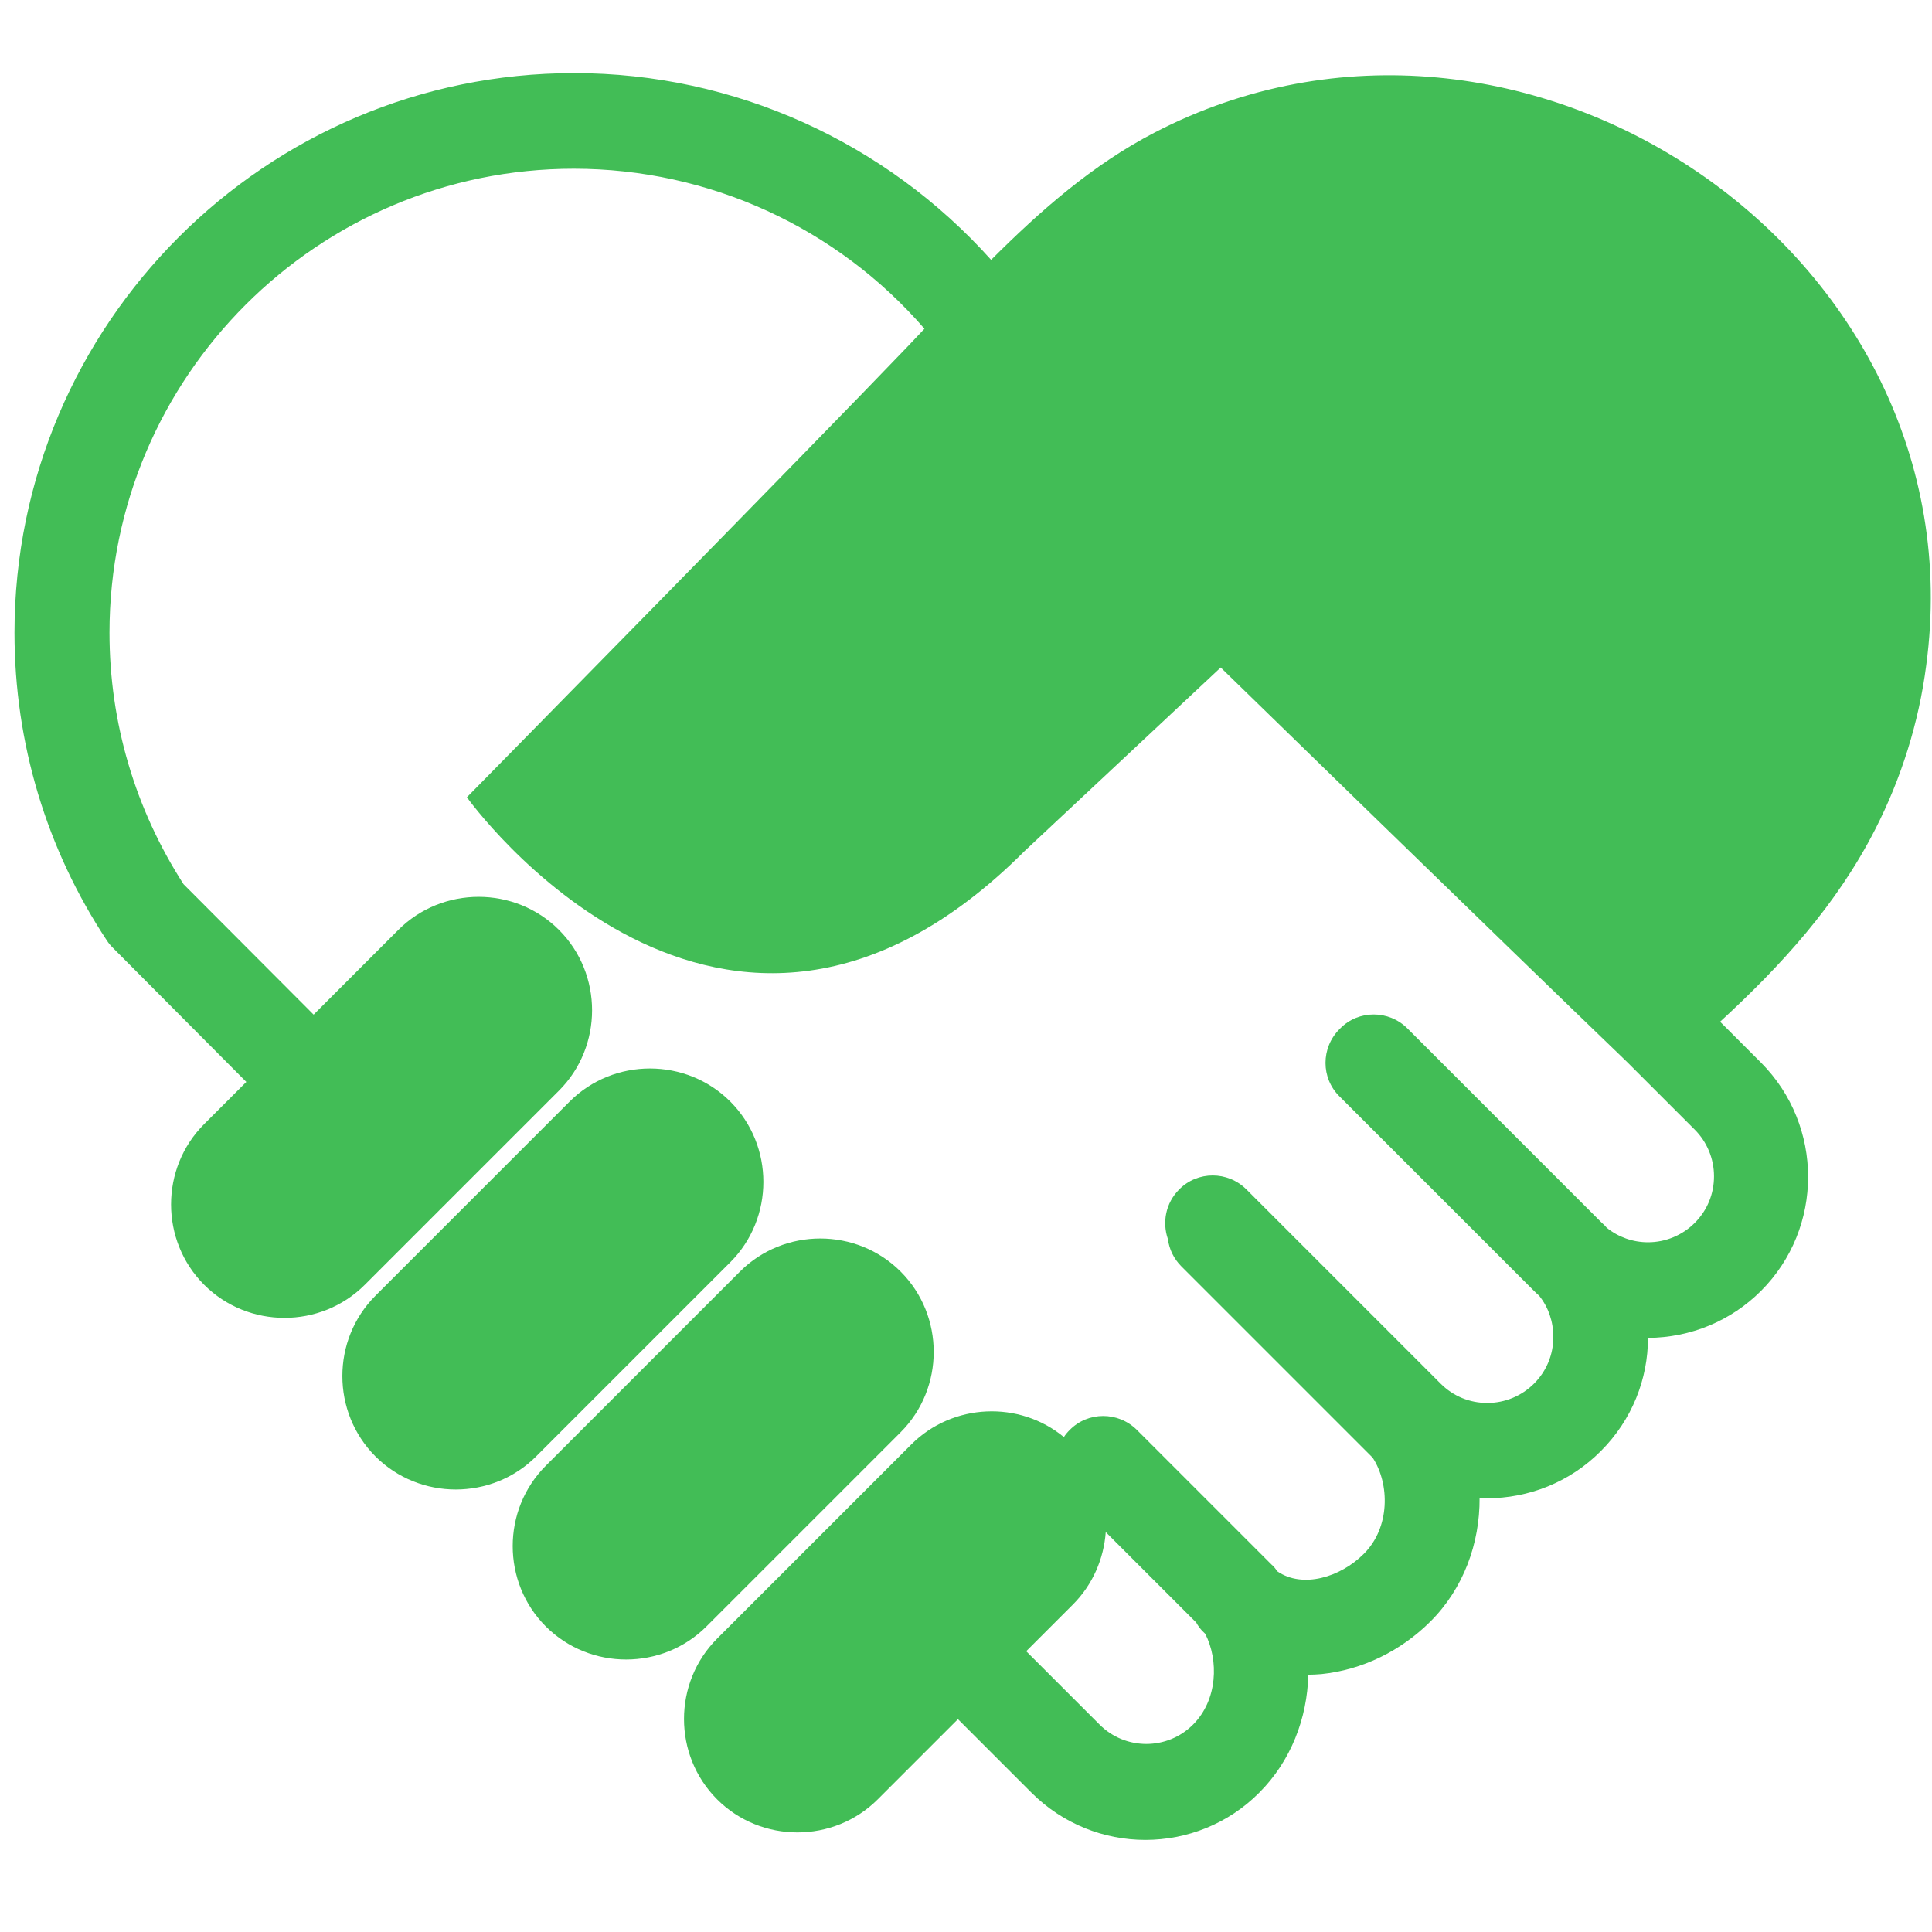 <?xml version="1.0" standalone="no"?><!DOCTYPE svg PUBLIC "-//W3C//DTD SVG 1.1//EN" "http://www.w3.org/Graphics/SVG/1.1/DTD/svg11.dtd"><svg t="1487665300716" class="icon" style="" viewBox="0 0 1024 1024" version="1.1" xmlns="http://www.w3.org/2000/svg" p-id="9910" xmlns:xlink="http://www.w3.org/1999/xlink" width="200" height="200"><defs><style type="text/css"></style></defs><path d="M611.84 70.315c-32.597 16.896-60.416 41.301-86.528 67.413-55.979-62.464-136.021-98.987-221.013-98.987-163.499 0-296.619 133.12-296.619 296.619 0 58.368 16.896 114.688 48.981 163.157 0.853 1.365 2.048 2.731 3.243 3.925L130.56 573.44c0 0 0 0 0 0l-22.357 22.357c-23.381 23.381-23.381 61.781 0 85.163l0 0c23.381 23.381 61.781 23.381 85.163 0l102.912-102.912c23.381-23.381 23.381-61.781 0-85.163l0 0c-23.381-23.381-61.781-23.381-85.163 0l-44.885 44.885c0 0 0 0 0 0L97.28 468.651c-25.6-39.765-39.253-85.675-39.253-133.291C58.027 199.68 168.448 89.429 304.128 89.429c71.851 0 139.435 31.232 185.856 84.821-3.072 3.243-5.973 6.315-9.045 9.557C432.299 234.667 247.467 422.571 247.467 422.571s134.997 189.269 295.595 28.501l103.936-97.28c0 0 143.019 139.435 215.552 209.237l35.669 35.669c6.485 6.485 10.24 15.36 10.24 24.747 0 9.387-3.584 18.091-10.24 24.747-6.485 6.485-15.36 10.24-24.747 10.24-8.021 0-15.701-2.731-21.845-7.68-0.853-1.024-1.707-1.877-2.731-2.731l-102.912-102.912c-9.899-9.899-25.941-9.899-35.669 0 0 0 0 0.171-0.171 0.171 0 0 0 0-0.171 0.171-9.899 9.899-9.899 25.941 0 35.669l102.912 102.912c0.853 0.853 1.877 1.877 2.901 2.731 4.949 6.144 7.509 13.824 7.509 21.845 0 9.387-3.584 18.091-10.24 24.747-6.485 6.485-15.36 10.24-24.747 10.24-9.387 0-18.091-3.584-24.747-10.24l-102.912-102.912c-9.899-9.899-25.941-9.899-35.669 0-7.168 7.168-9.045 17.408-5.973 26.283 0.683 5.291 3.072 10.411 7.168 14.507l101.376 101.376c9.045 13.824 9.387 37.035-4.779 51.029-12.288 12.288-32.256 18.432-45.739 9.216-0.171-0.171-0.341-0.512-0.512-0.683-0.683-1.024-1.536-2.048-2.56-2.901l-71.339-71.339c-9.899-9.899-25.941-9.899-35.669 0-1.195 1.195-2.219 2.389-3.072 3.755-23.552-19.456-58.88-18.091-80.896 3.925l-102.912 102.912c-23.381 23.381-23.381 61.781 0 85.163l0 0c23.381 23.381 61.781 23.381 85.163 0l42.496-42.496 38.912 38.912c16.725 16.725 38.571 25.088 60.416 25.088 21.845 0 43.861-8.363 60.416-25.088 16.725-16.725 25.429-39.424 25.941-62.464 2.389 0 4.608-0.171 6.997-0.341 21.504-2.219 41.984-12.117 57.856-27.989 17.408-17.408 26.112-41.301 25.941-65.365 1.365 0 2.56 0.171 3.925 0.171 21.845 0 43.861-8.363 60.416-25.088 16.555-16.555 24.917-38.229 24.917-59.904 22.699-0.171 44.032-9.045 59.904-24.917 33.28-33.28 33.28-87.552 0-121.003l-21.675-21.675c32.256-29.696 61.611-61.611 82.261-102.059 13.824-27.136 23.04-56.491 26.965-86.699C1050.453 133.632 806.059-30.549 611.84 70.315zM632.32 914.091c-13.653 13.653-35.84 13.653-49.493 0l-38.912-38.912 24.747-24.747c10.581-10.581 16.384-24.405 17.408-38.4l47.957 47.957c1.024 1.877 2.389 3.755 4.096 5.291 0.171 0.171 0.512 0.512 0.683 0.683C645.973 879.957 645.461 900.949 632.32 914.091z" p-id="9911" fill="#42bd56"></path><path d="M387.072 669.013c23.381-23.381 23.381-61.781 0-85.163l0 0c-23.381-23.381-61.781-23.381-85.163 0l-102.912 102.912c-23.381 23.381-23.381 61.781 0 85.163l0 0c23.381 23.381 61.781 23.381 85.163 0L387.072 669.013z" p-id="9912" fill="#42bd56"></path><path d="M477.355 759.125c23.381-23.381 23.381-61.781 0-85.163l0 0c-23.381-23.381-61.781-23.381-85.163 0l-102.912 102.912c-23.381 23.381-23.381 61.781 0 85.163l0 0c23.381 23.381 61.781 23.381 85.163 0L477.355 759.125z" p-id="9913" fill="#42bd56"></path></svg>